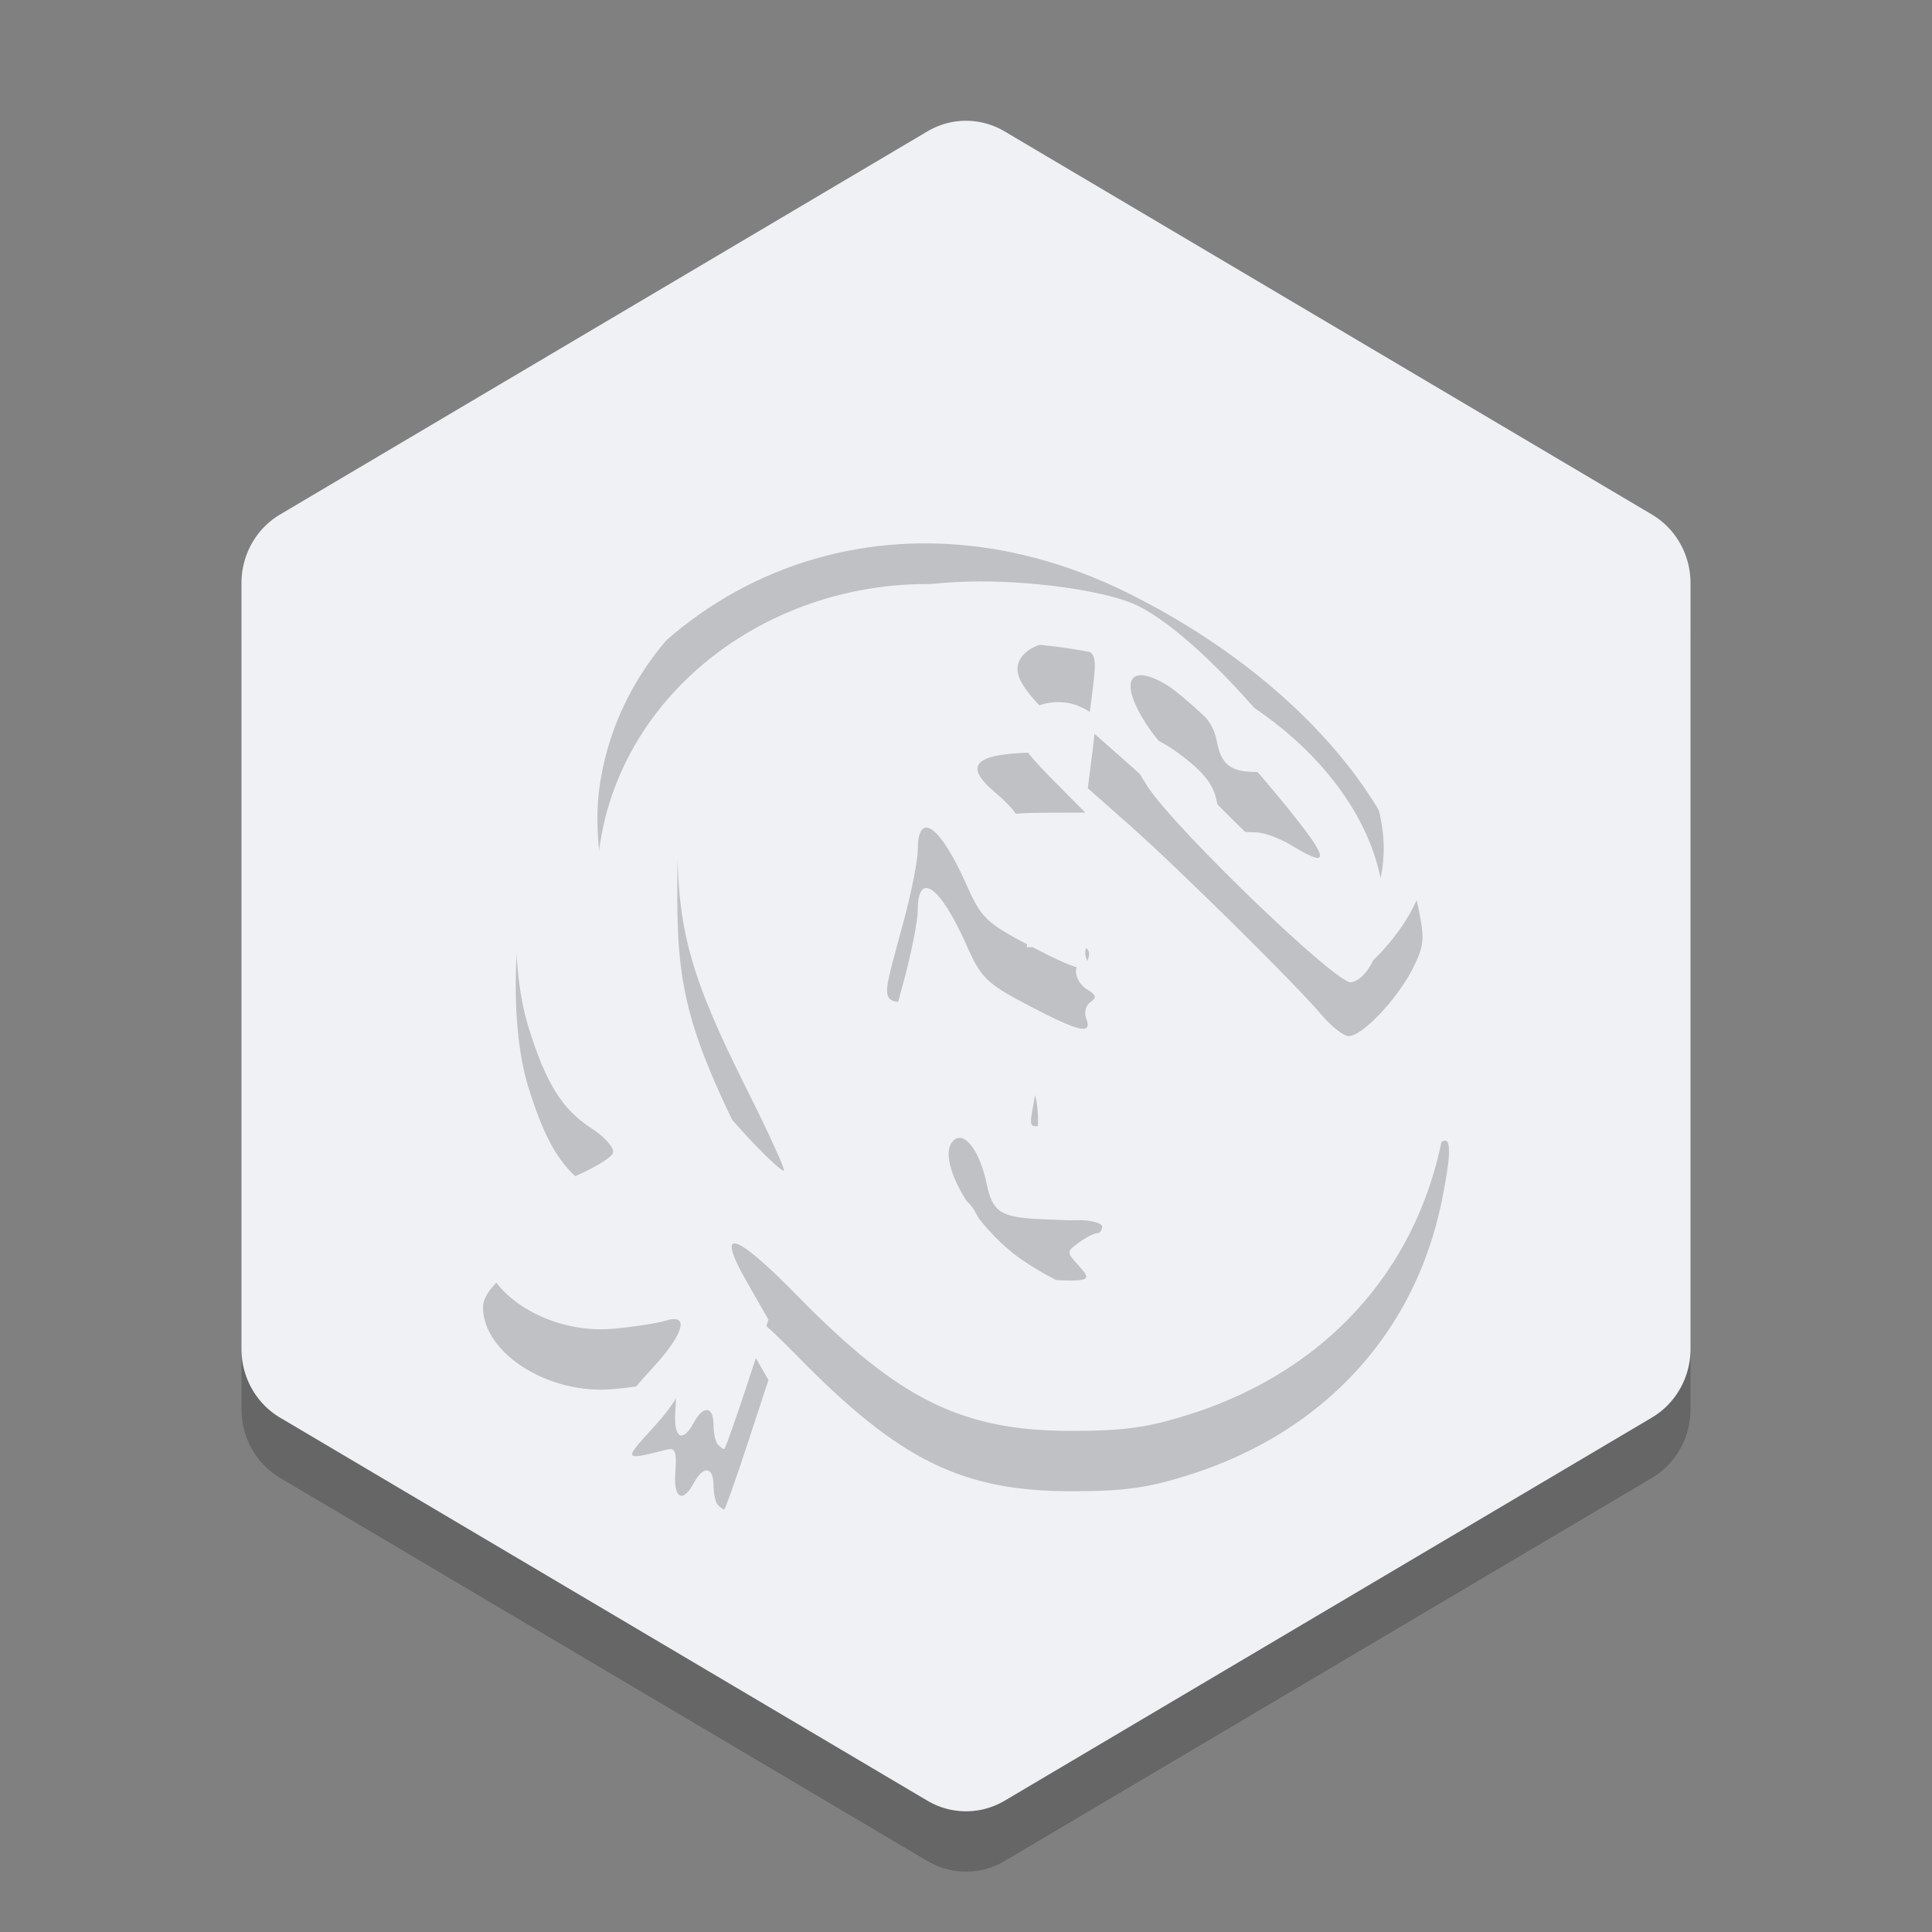 <svg xmlns="http://www.w3.org/2000/svg" width="32" height="32" version="1">
 <rect width="100%" height="100%" fill="#808080" stroke="none"/>
 <path style="opacity:0.2" d="M 4,22.343 V 23.343 A 1.28,1.312 0 0 0 4.641,24.48 L 15.36,30.824 A 1.28,1.312 0 0 0 16.641,30.824 L 27.36,24.48 A 1.28,1.312 0 0 0 28,23.343 V 22.343 A 1.28,1.312 0 0 1 27.359,23.479 L 16.64,29.823 A 1.28,1.312 0 0 1 15.359,29.823 L 4.641,23.479 A 1.28,1.312 0 0 1 4,22.342 Z"/>
 <path style="fill:#eff1f5" d="M 16.03,2.001 A 1.28,1.312 0 0 0 15.36,2.177 L 4.64,8.521 A 1.28,1.312 0 0 0 4,9.657 V 22.345 A 1.28,1.312 0 0 0 4.64,23.481 L 15.361,29.825 A 1.28,1.312 0 0 0 16.64,29.825 L 27.359,23.48 A 1.28,1.312 0 0 0 28,22.345 V 9.656 A 1.28,1.312 0 0 0 27.359,8.521 L 16.64,2.177 A 1.28,1.312 0 0 0 16.031,2.001 Z"/>
 <path style="opacity:0.2" d="M 11.891,24.927 C 11.851,24.887 11.818,24.74 11.818,24.6 11.818,24.289 11.649,24.27 11.491,24.564 11.304,24.912 11.151,24.817 11.186,24.374 11.211,24.055 11.182,23.975 11.055,24.007 10.325,24.195 10.321,24.189 10.809,23.658 11.331,23.091 11.426,22.749 11.027,22.874 10.892,22.916 10.5,22.977 10.155,23.008 9.093,23.106 8,22.417 8,21.65 8,21.327 8.564,20.874 9.376,20.546 9.789,20.379 10.14,20.174 10.155,20.09 10.171,20.006 10.009,19.825 9.797,19.689 9.311,19.376 9.038,18.937 8.75,18.002 8.418,16.926 8.492,15.066 8.914,13.841 10.379,9.593 14.638,7.831 18.656,9.81 21.228,11.077 23.086,13.082 23.491,15.029 23.601,15.556 23.59,15.669 23.395,16.052 23.137,16.556 22.562,17.161 22.34,17.161 22.255,17.161 22.051,17.002 21.887,16.807 21.457,16.298 19.517,14.381 18.708,13.666 L 18.018,13.056 18.095,12.445 C 18.168,11.859 18.159,11.827 17.889,11.704 17.477,11.517 16.904,11.701 16.856,12.035 16.828,12.224 16.969,12.442 17.397,12.875 L 17.976,13.459 17.325,13.461 C 16.143,13.464 15.915,13.65 16.497,14.139 16.927,14.5 17.077,14.818 17.039,15.29 L 17.007,15.691 17.523,15.665 C 17.919,15.645 18.038,15.676 18.038,15.801 18.038,15.89 17.989,15.964 17.929,15.964 17.748,15.964 17.806,16.271 18.011,16.392 18.159,16.479 18.17,16.525 18.062,16.596 17.985,16.647 17.953,16.77 17.991,16.87 18.097,17.145 17.88,17.096 17.035,16.653 16.338,16.287 16.25,16.202 16.006,15.649 15.572,14.671 15.201,14.409 15.201,15.081 15.201,15.248 15.098,15.772 14.971,16.245 14.569,17.753 14.522,17.596 15.379,17.597 16.239,17.598 16.86,17.742 17.066,17.989 17.216,18.17 17.234,18.666 17.114,19.306 17.044,19.678 17.051,19.69 17.319,19.623 17.58,19.558 17.593,19.573 17.531,19.881 17.467,20.198 17.479,20.209 17.861,20.209 18.078,20.209 18.256,20.258 18.256,20.318 18.256,20.378 18.216,20.427 18.168,20.427 18.119,20.427 17.985,20.496 17.869,20.581 17.663,20.731 17.663,20.738 17.865,20.962 18.101,21.222 18.074,21.232 17.22,21.192 16.575,21.163 16.44,21.073 16.343,20.61 16.231,20.071 15.981,19.734 15.803,19.881 15.466,20.16 16.119,21.312 16.931,21.869 18.078,22.656 19.387,22.841 20.591,22.385 21.41,22.075 22.599,20.924 23.255,19.807 23.986,18.561 24.146,18.583 23.88,19.892 23.438,22.069 21.938,23.706 19.738,24.415 19.032,24.642 18.639,24.699 17.765,24.7 15.943,24.703 14.901,24.192 13.214,22.469 12.153,21.387 11.837,21.303 12.38,22.25 L 12.728,22.858 12.376,23.929 C 12.182,24.519 12.011,25.001 11.995,25.001 11.978,25.001 11.933,24.969 11.893,24.929 Z M 12.375,19.054 C 11.429,17.166 11.218,16.405 11.218,14.875 11.218,13.726 11.242,13.577 11.511,13.069 12.324,11.532 14.06,10.634 16.228,10.63 17.245,10.629 18.395,10.807 18.856,11.038 19.423,11.323 20.231,12.064 21.058,13.055 22.025,14.214 22.103,14.435 21.395,14.004 21.198,13.884 20.931,13.786 20.801,13.786 20.382,13.785 20.227,13.664 20.155,13.28 20.103,13.005 19.951,12.804 19.585,12.525 18.759,11.895 18.445,12.179 19.015,13.038 19.497,13.763 22.149,16.312 22.378,16.27 22.711,16.208 22.966,15.541 22.912,14.873 22.82,13.743 22.023,12.568 20.776,11.726 19.637,10.958 17.479,9.977 16.507,9.786 13.408,9.177 10.384,11.103 9.939,13.971 9.672,15.688 10.624,17.958 12.406,19.857 12.701,20.172 12.961,20.411 12.984,20.389 13.006,20.367 12.732,19.766 12.375,19.054 Z"/>
 <path style="fill:#eff1f5" d="M 11.891,23.927 C 11.851,23.887 11.818,23.74 11.818,23.6 11.818,23.289 11.649,23.27 11.491,23.564 11.304,23.912 11.151,23.817 11.186,23.374 11.211,23.055 11.182,22.975 11.055,23.007 10.325,23.195 10.321,23.189 10.809,22.658 11.331,22.091 11.426,21.749 11.027,21.874 10.892,21.916 10.5,21.977 10.155,22.008 9.093,22.106 8,21.417 8,20.65 8,20.327 8.564,19.874 9.376,19.546 9.789,19.379 10.14,19.174 10.155,19.09 10.171,19.006 10.009,18.825 9.797,18.689 9.311,18.376 9.038,17.937 8.75,17.002 8.418,15.926 8.492,14.066 8.914,12.841 10.379,8.593 14.638,6.831 18.656,8.81 21.228,10.077 23.086,12.082 23.491,14.029 23.601,14.556 23.59,14.669 23.395,15.052 23.137,15.556 22.562,16.161 22.34,16.161 22.255,16.161 22.051,16.002 21.887,15.807 21.457,15.298 19.517,13.381 18.708,12.666 L 18.018,12.056 18.095,11.445 C 18.168,10.859 18.159,10.827 17.889,10.704 17.477,10.517 16.904,10.701 16.856,11.035 16.828,11.224 16.969,11.442 17.397,11.875 L 17.976,12.459 17.325,12.461 C 16.143,12.464 15.915,12.65 16.497,13.139 16.927,13.5 17.077,13.818 17.039,14.29 L 17.007,14.691 17.523,14.665 C 17.919,14.645 18.038,14.676 18.038,14.801 18.038,14.89 17.989,14.964 17.929,14.964 17.748,14.964 17.806,15.271 18.011,15.392 18.159,15.479 18.17,15.525 18.062,15.596 17.985,15.647 17.953,15.77 17.991,15.87 18.097,16.145 17.88,16.096 17.035,15.653 16.338,15.287 16.25,15.202 16.006,14.649 15.572,13.671 15.201,13.409 15.201,14.081 15.201,14.248 15.098,14.772 14.971,15.245 14.569,16.753 14.522,16.596 15.379,16.597 16.239,16.598 16.86,16.742 17.066,16.989 17.216,17.17 17.234,17.666 17.114,18.306 17.044,18.678 17.051,18.69 17.319,18.623 17.58,18.558 17.593,18.573 17.531,18.881 17.467,19.198 17.479,19.209 17.861,19.209 18.078,19.209 18.256,19.258 18.256,19.318 18.256,19.378 18.216,19.427 18.168,19.427 18.119,19.427 17.985,19.496 17.869,19.581 17.663,19.731 17.663,19.738 17.865,19.962 18.101,20.222 18.074,20.232 17.22,20.192 16.575,20.163 16.44,20.073 16.343,19.61 16.231,19.071 15.981,18.734 15.803,18.881 15.466,19.16 16.119,20.312 16.931,20.869 18.078,21.656 19.387,21.841 20.591,21.385 21.41,21.075 22.599,19.924 23.255,18.807 23.986,17.561 24.146,17.583 23.88,18.892 23.438,21.069 21.938,22.706 19.738,23.415 19.032,23.642 18.639,23.699 17.765,23.7 15.943,23.703 14.901,23.192 13.214,21.469 12.153,20.387 11.837,20.303 12.38,21.25 L 12.728,21.858 12.376,22.929 C 12.182,23.519 12.011,24.001 11.995,24.001 11.978,24.001 11.933,23.969 11.893,23.929 Z M 12.375,18.054 C 11.429,16.166 11.218,15.405 11.218,13.875 11.218,12.726 11.242,12.577 11.511,12.069 12.324,10.532 14.06,9.634 16.228,9.63 17.245,9.629 18.395,9.807 18.856,10.038 19.423,10.323 20.231,11.064 21.058,12.055 22.025,13.214 22.103,13.435 21.395,13.004 21.198,12.884 20.931,12.786 20.801,12.786 20.382,12.785 20.227,12.664 20.155,12.28 20.103,12.005 19.951,11.804 19.585,11.525 18.759,10.895 18.445,11.179 19.015,12.038 19.497,12.763 22.149,15.312 22.378,15.27 22.711,15.208 22.966,14.541 22.912,13.873 22.82,12.743 22.023,11.568 20.776,10.726 19.637,9.958 17.479,8.977 16.507,8.786 13.408,8.177 10.384,10.103 9.939,12.971 9.672,14.688 10.624,16.958 12.406,18.857 12.701,19.172 12.961,19.411 12.984,19.389 13.006,19.367 12.732,18.766 12.375,18.054 Z"/>
 <path style="opacity:0.1;fill:#eff1f5" d="M 16.029,2 A 1.28,1.312 0 0 0 15.359,2.176 L 4.641,8.522 A 1.28,1.312 0 0 0 4,9.656 V 10.656 A 1.28,1.312 0 0 1 4.641,9.522 L 15.359,3.176 A 1.28,1.312 0 0 1 16.029,3 1.28,1.312 0 0 1 16.641,3.176 L 27.359,9.522 A 1.28,1.312 0 0 1 28,10.656 V 9.656 A 1.28,1.312 0 0 0 27.359,8.522 L 16.641,2.176 A 1.28,1.312 0 0 0 16.029,2 Z"/>
</svg>
